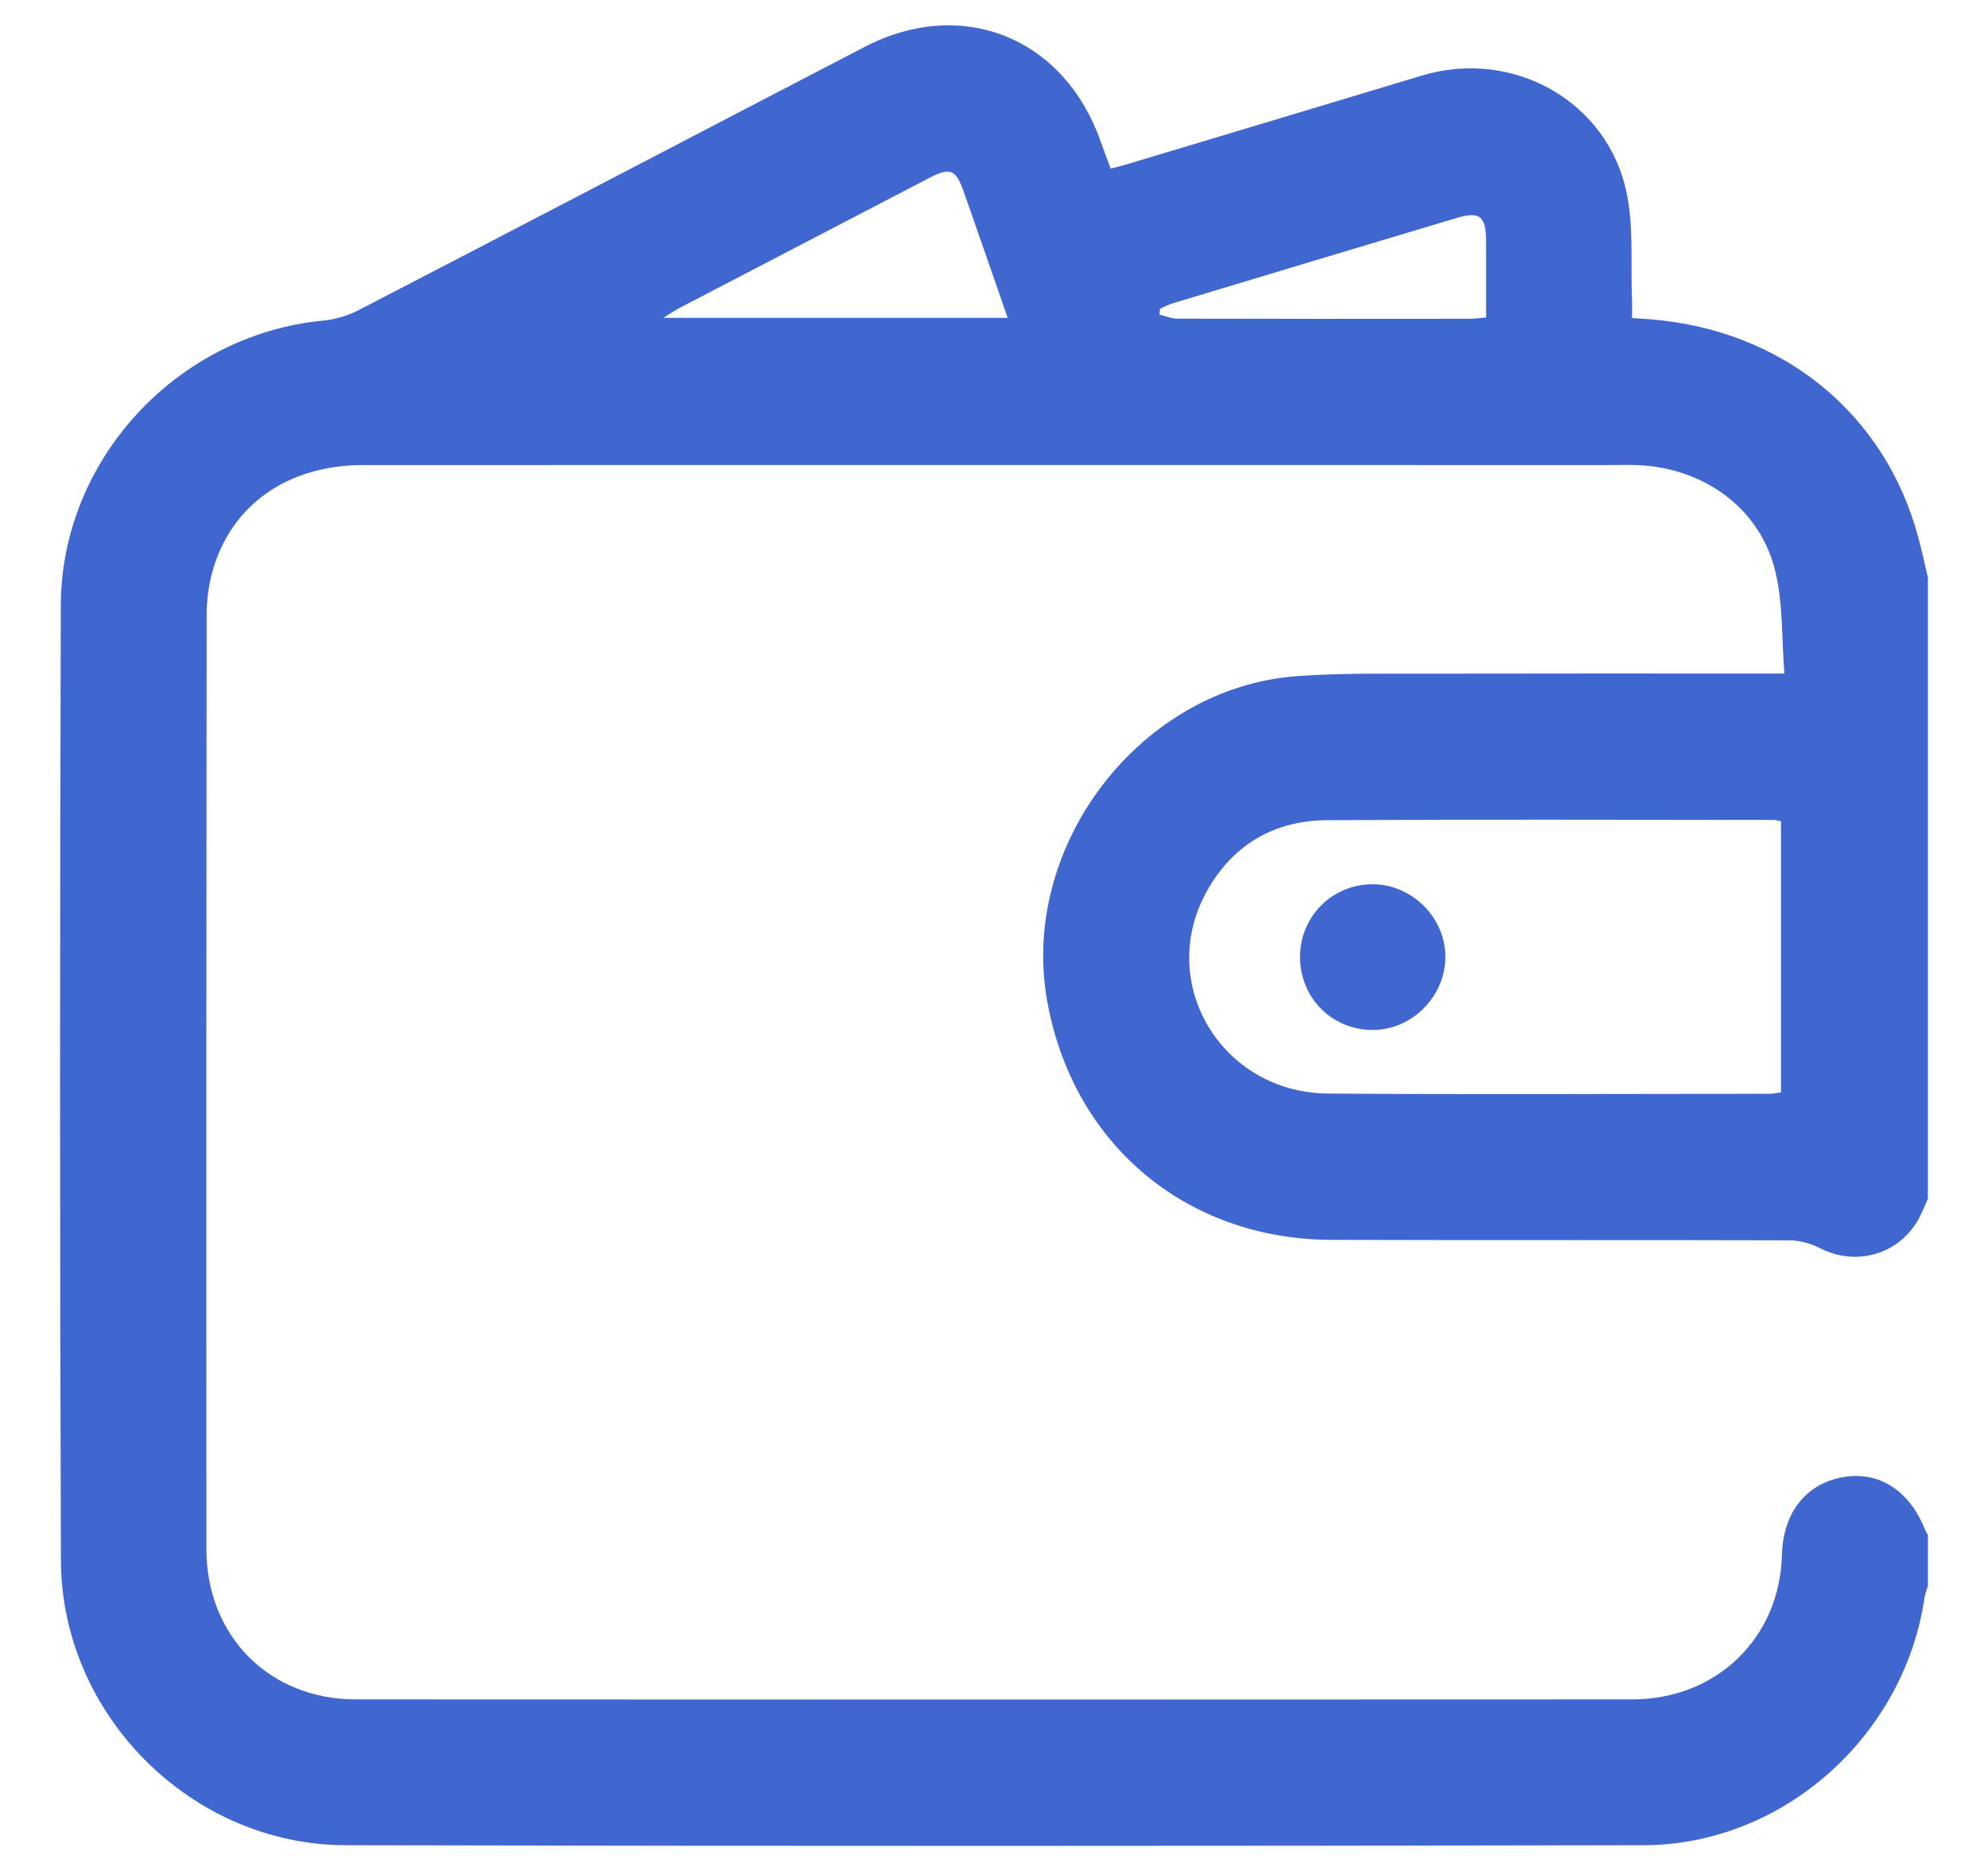 <svg width="17" height="16" viewBox="0 0 17 16" fill="none" xmlns="http://www.w3.org/2000/svg">
<g clip-path="url(#clip0_1_6807)">
<path d="M16.486 10.25C16.468 10.293 16.45 10.336 16.43 10.378C16.277 10.714 15.892 10.842 15.563 10.674C15.485 10.634 15.389 10.607 15.301 10.607C13.996 10.603 12.692 10.607 11.387 10.603C10.138 10.6 9.168 9.778 8.953 8.55C8.722 7.223 9.756 5.879 11.093 5.782C11.466 5.755 11.841 5.762 12.215 5.761C13.156 5.759 14.097 5.76 15.038 5.76C15.099 5.76 15.16 5.76 15.259 5.76C15.235 5.461 15.248 5.17 15.184 4.897C15.058 4.351 14.573 3.997 13.992 3.977C13.919 3.975 13.846 3.977 13.773 3.977C10.218 3.977 6.662 3.976 3.107 3.977C2.464 3.977 1.981 4.313 1.819 4.879C1.784 5.003 1.767 5.135 1.767 5.264C1.764 7.925 1.764 10.586 1.765 13.248C1.766 13.991 2.302 14.532 3.043 14.533C6.681 14.535 10.32 14.535 13.959 14.533C14.681 14.532 15.22 14.006 15.238 13.297C15.248 12.938 15.44 12.691 15.756 12.633C16.064 12.576 16.331 12.747 16.463 13.085C16.469 13.099 16.478 13.111 16.486 13.125C16.486 13.271 16.486 13.417 16.486 13.562C16.476 13.597 16.462 13.63 16.457 13.665C16.283 14.848 15.247 15.777 14.055 15.78C10.355 15.787 6.655 15.788 2.955 15.78C1.636 15.777 0.526 14.665 0.521 13.346C0.511 10.622 0.512 7.899 0.52 5.176C0.524 3.925 1.519 2.862 2.761 2.742C2.866 2.732 2.976 2.7 3.069 2.651C4.512 1.904 5.952 1.15 7.394 0.401C8.225 -0.03 9.095 0.318 9.41 1.204C9.437 1.281 9.467 1.358 9.498 1.442C9.548 1.429 9.587 1.42 9.626 1.408C10.471 1.154 11.316 0.901 12.16 0.646C12.938 0.412 13.751 0.866 13.911 1.655C13.97 1.942 13.944 2.245 13.955 2.541C13.958 2.601 13.956 2.66 13.956 2.72C14.023 2.725 14.064 2.727 14.105 2.73C15.243 2.818 16.127 3.539 16.407 4.608C16.436 4.717 16.46 4.828 16.486 4.937C16.486 6.708 16.486 8.479 16.486 10.25ZM15.23 7.023C15.203 7.018 15.184 7.012 15.164 7.012C13.892 7.011 12.62 7.007 11.348 7.014C10.891 7.017 10.537 7.227 10.316 7.629C9.887 8.412 10.448 9.345 11.357 9.352C12.614 9.361 13.87 9.354 15.127 9.354C15.161 9.354 15.195 9.346 15.23 9.342C15.23 8.563 15.23 7.795 15.23 7.023ZM8.617 2.718C8.489 2.349 8.365 1.992 8.24 1.636C8.173 1.447 8.124 1.429 7.942 1.524C7.229 1.895 6.517 2.266 5.804 2.637C5.771 2.655 5.739 2.677 5.672 2.718C6.676 2.718 7.637 2.718 8.617 2.718ZM12.708 2.715C12.708 2.492 12.709 2.275 12.708 2.058C12.707 1.847 12.652 1.805 12.453 1.865C11.645 2.107 10.836 2.35 10.028 2.594C9.99 2.606 9.955 2.625 9.919 2.641C9.918 2.657 9.917 2.673 9.915 2.69C9.965 2.702 10.015 2.725 10.065 2.725C10.9 2.727 11.736 2.727 12.571 2.726C12.611 2.726 12.652 2.72 12.708 2.715Z" fill="#4066CF"/>
<path d="M11.117 8.179C11.119 7.833 11.398 7.558 11.745 7.562C12.078 7.566 12.36 7.85 12.36 8.182C12.36 8.522 12.072 8.811 11.734 8.808C11.386 8.806 11.115 8.53 11.117 8.179Z" fill="#4066CF"/>
</g>
<defs>
<clipPath id="clip0_1_6807">
<rect width="16" height="16" fill="white" transform="translate(0.5)"/>
</clipPath>
</defs>
</svg>
